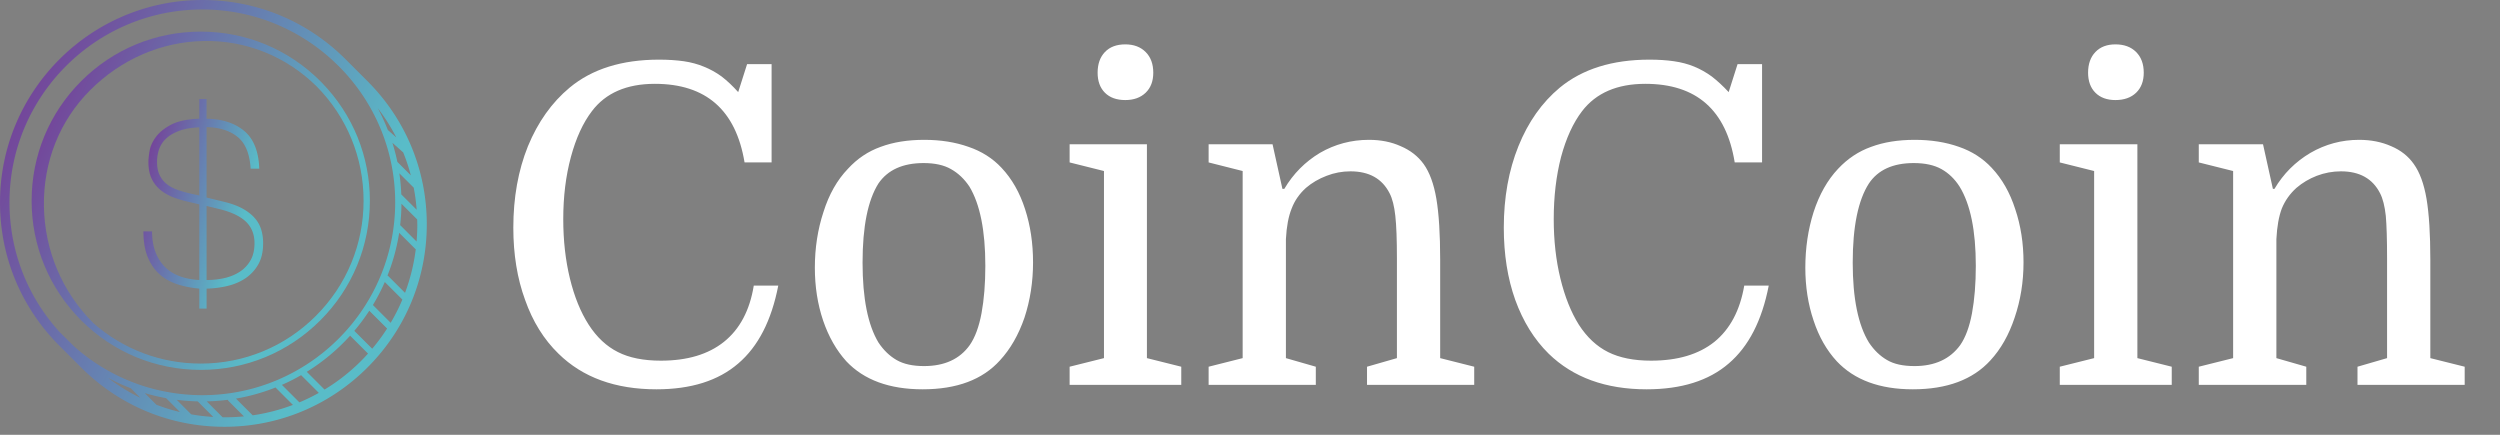 <?xml version="1.0" encoding="utf-8"?>
<svg data-v-fde0c5aa="" viewBox="0 0 184 32" class="iconLeft" xmlns="http://www.w3.org/2000/svg">
  <rect x="0" y="0" width="184" height="32" fill="#808080" stroke="none"/>
  <rect data-v-fde0c5aa="" fill="transparent" width="300" height="300" class="logo-background-square"/>
  <g data-v-fde0c5aa="" id="e4a4ebf3-f7f8-4d04-bef7-4d5bdef80018" fill="#000000" transform="matrix(2.341, 0, 0, 2.342, 36.048, -1.184)" style="">
    <path d="M5.19 3.14L5.19 3.14L5.19 3.14Q3.86 3.14 3.21 4.00L3.21 4.00L3.21 4.00Q2.79 4.55 2.55 5.44L2.55 5.44L2.55 5.44Q2.31 6.33 2.31 7.39L2.31 7.39L2.31 7.39Q2.31 8.40 2.52 9.26L2.52 9.26L2.52 9.26Q2.73 10.12 3.11 10.71L3.11 10.71L3.11 10.71Q3.49 11.30 4.03 11.57L4.03 11.57L4.03 11.57Q4.56 11.84 5.38 11.84L5.38 11.84L5.38 11.84Q6.62 11.84 7.36 11.25L7.36 11.25L7.36 11.25Q8.11 10.65 8.30 9.48L8.30 9.48L9.07 9.48L9.07 9.48Q8.75 11.13 7.81 11.93L7.81 11.93L7.81 11.93Q6.87 12.74 5.24 12.74L5.24 12.74L5.24 12.74Q3.30 12.74 2.16 11.62L2.16 11.62L2.16 11.62Q1.47 10.95 1.11 9.93L1.11 9.93L1.11 9.93Q0.74 8.92 0.74 7.66L0.74 7.66L0.74 7.66Q0.74 6.24 1.20 5.10L1.20 5.10L1.20 5.10Q1.67 3.96 2.51 3.26L2.51 3.26L2.51 3.26Q3.57 2.38 5.32 2.38L5.32 2.38L5.32 2.38Q5.75 2.38 6.10 2.43L6.10 2.43L6.10 2.43Q6.44 2.48 6.73 2.60L6.73 2.60L6.73 2.60Q7.03 2.72 7.29 2.91L7.29 2.91L7.29 2.91Q7.55 3.11 7.81 3.40L7.81 3.40L8.09 2.52L8.86 2.52L8.86 5.61L8.01 5.61L8.01 5.61Q7.60 3.14 5.19 3.14ZM17.08 8.75L17.08 8.75L17.08 8.75Q17.08 9.67 16.81 10.49L16.81 10.49L16.81 10.49Q16.53 11.30 16.04 11.83L16.04 11.83L16.04 11.83Q15.22 12.74 13.61 12.74L13.61 12.74L13.61 12.74Q12.04 12.74 11.21 11.86L11.21 11.86L11.21 11.86Q10.74 11.34 10.48 10.58L10.48 10.58L10.48 10.58Q10.22 9.81 10.22 8.92L10.22 8.92L10.22 8.92Q10.22 7.99 10.49 7.17L10.49 7.17L10.49 7.17Q10.75 6.34 11.26 5.81L11.26 5.81L11.26 5.81Q11.70 5.33 12.29 5.12L12.29 5.12L12.29 5.12Q12.88 4.90 13.66 4.90L13.66 4.90L13.66 4.90Q14.43 4.90 15.05 5.12L15.05 5.12L15.05 5.12Q15.67 5.33 16.09 5.78L16.09 5.78L16.09 5.78Q16.58 6.30 16.83 7.08L16.83 7.08L16.83 7.08Q17.08 7.85 17.08 8.75ZM11.72 8.76L11.72 8.76L11.72 8.76Q11.72 10.44 12.22 11.27L12.22 11.27L12.22 11.27Q12.46 11.63 12.79 11.82L12.79 11.82L12.79 11.82Q13.12 12.01 13.65 12.01L13.65 12.01L13.65 12.01Q14.62 12.01 15.09 11.35L15.09 11.35L15.09 11.35Q15.34 10.99 15.46 10.35L15.46 10.35L15.46 10.35Q15.58 9.70 15.58 8.86L15.58 8.86L15.58 8.86Q15.58 7.20 15.08 6.37L15.08 6.37L15.08 6.37Q14.84 6.01 14.50 5.82L14.50 5.82L14.50 5.82Q14.17 5.63 13.64 5.63L13.64 5.63L13.64 5.63Q12.66 5.63 12.22 6.27L12.22 6.27L12.22 6.27Q11.72 7.06 11.72 8.76ZM19.31 5.88L18.23 5.61L18.23 5.04L20.66 5.04L20.66 11.76L21.74 12.03L21.74 12.60L18.23 12.60L18.23 12.03L19.31 11.76L19.31 5.88ZM19.11 2.79L19.11 2.79L19.11 2.79Q19.11 2.38 19.34 2.14L19.34 2.14L19.34 2.14Q19.57 1.90 19.98 1.90L19.98 1.90L19.98 1.90Q20.38 1.90 20.62 2.14L20.62 2.14L20.62 2.14Q20.86 2.38 20.86 2.79L20.86 2.79L20.86 2.79Q20.86 3.19 20.62 3.42L20.62 3.42L20.62 3.42Q20.38 3.65 19.98 3.65L19.98 3.65L19.98 3.65Q19.57 3.65 19.34 3.42L19.34 3.42L19.34 3.42Q19.11 3.19 19.11 2.79ZM23.67 11.76L23.67 5.88L22.60 5.61L22.60 5.04L24.61 5.04L24.92 6.44L24.98 6.44L24.98 6.44Q25.40 5.73 26.10 5.31L26.10 5.31L26.10 5.31Q26.81 4.90 27.64 4.90L27.64 4.90L27.64 4.90Q28.20 4.90 28.64 5.10L28.64 5.10L28.64 5.10Q29.09 5.29 29.36 5.66L29.36 5.66L29.36 5.66Q29.64 6.05 29.76 6.75L29.76 6.75L29.76 6.75Q29.88 7.46 29.88 8.67L29.88 8.67L29.88 11.76L30.95 12.03L30.95 12.60L27.58 12.60L27.58 12.03L28.52 11.76L28.52 8.64L28.52 8.64Q28.52 7.74 28.47 7.29L28.47 7.29L28.47 7.29Q28.42 6.83 28.29 6.58L28.29 6.58L28.29 6.58Q27.94 5.89 27.06 5.89L27.06 5.89L27.06 5.89Q26.67 5.89 26.31 6.03L26.31 6.03L26.31 6.03Q25.94 6.17 25.66 6.41L25.66 6.41L25.66 6.41Q25.35 6.69 25.21 7.06L25.21 7.06L25.21 7.06Q25.06 7.43 25.03 8.02L25.03 8.02L25.03 11.76L25.97 12.03L25.97 12.60L22.60 12.60L22.60 12.03L23.67 11.76ZM36.33 3.14L36.33 3.14L36.33 3.14Q35 3.14 34.34 4.00L34.34 4.00L34.34 4.00Q33.92 4.55 33.68 5.44L33.68 5.44L33.68 5.44Q33.45 6.33 33.45 7.39L33.45 7.39L33.45 7.39Q33.45 8.40 33.66 9.26L33.66 9.26L33.66 9.26Q33.87 10.12 34.24 10.71L34.24 10.71L34.24 10.71Q34.62 11.30 35.16 11.57L35.16 11.57L35.16 11.57Q35.70 11.84 36.51 11.84L36.51 11.84L36.51 11.84Q37.76 11.84 38.50 11.25L38.50 11.25L38.50 11.25Q39.24 10.65 39.44 9.48L39.44 9.48L40.21 9.48L40.21 9.48Q39.89 11.13 38.95 11.93L38.95 11.93L38.95 11.93Q38.01 12.74 36.37 12.74L36.37 12.74L36.37 12.74Q34.44 12.74 33.29 11.62L33.29 11.62L33.29 11.62Q32.61 10.95 32.24 9.93L32.24 9.93L32.24 9.93Q31.88 8.92 31.88 7.66L31.88 7.66L31.88 7.66Q31.88 6.24 32.34 5.10L32.34 5.10L32.34 5.10Q32.80 3.96 33.64 3.26L33.64 3.26L33.64 3.26Q34.71 2.38 36.46 2.38L36.46 2.38L36.46 2.38Q36.89 2.38 37.23 2.43L37.23 2.43L37.23 2.43Q37.58 2.48 37.87 2.60L37.87 2.60L37.87 2.60Q38.16 2.72 38.42 2.91L38.42 2.91L38.42 2.91Q38.68 3.11 38.95 3.40L38.95 3.40L39.23 2.52L40.00 2.52L40.00 5.61L39.14 5.61L39.14 5.61Q38.74 3.14 36.33 3.14ZM48.22 8.75L48.22 8.75L48.22 8.75Q48.22 9.67 47.94 10.49L47.94 10.49L47.94 10.49Q47.67 11.30 47.18 11.83L47.18 11.83L47.18 11.83Q46.35 12.74 44.74 12.74L44.74 12.74L44.74 12.74Q43.18 12.74 42.35 11.86L42.35 11.86L42.35 11.86Q41.87 11.34 41.62 10.58L41.62 10.58L41.62 10.58Q41.36 9.81 41.36 8.92L41.36 8.92L41.36 8.92Q41.36 7.99 41.62 7.17L41.62 7.17L41.62 7.17Q41.89 6.34 42.39 5.81L42.39 5.81L42.39 5.81Q42.84 5.33 43.43 5.12L43.43 5.12L43.43 5.12Q44.02 4.90 44.80 4.90L44.80 4.90L44.80 4.90Q45.57 4.90 46.19 5.12L46.19 5.12L46.19 5.12Q46.80 5.33 47.22 5.78L47.22 5.78L47.22 5.78Q47.71 6.30 47.96 7.08L47.96 7.08L47.96 7.08Q48.22 7.85 48.22 8.75ZM42.85 8.76L42.85 8.76L42.85 8.76Q42.85 10.44 43.36 11.27L43.36 11.27L43.36 11.27Q43.60 11.63 43.93 11.82L43.93 11.82L43.93 11.82Q44.25 12.01 44.79 12.01L44.79 12.01L44.79 12.01Q45.75 12.01 46.23 11.35L46.23 11.35L46.23 11.35Q46.48 10.99 46.60 10.35L46.60 10.35L46.60 10.35Q46.72 9.70 46.72 8.86L46.72 8.86L46.72 8.86Q46.72 7.20 46.21 6.37L46.21 6.37L46.21 6.37Q45.98 6.01 45.64 5.82L45.64 5.82L45.64 5.82Q45.30 5.63 44.77 5.63L44.77 5.63L44.77 5.63Q43.79 5.63 43.36 6.27L43.36 6.27L43.36 6.27Q42.85 7.06 42.85 8.76ZM50.44 5.88L49.36 5.61L49.36 5.04L51.80 5.04L51.80 11.76L52.88 12.03L52.88 12.60L49.36 12.60L49.36 12.03L50.44 11.76L50.44 5.88ZM50.25 2.79L50.25 2.79L50.25 2.79Q50.25 2.38 50.48 2.14L50.48 2.14L50.48 2.14Q50.71 1.90 51.11 1.90L51.11 1.90L51.11 1.90Q51.52 1.90 51.76 2.14L51.76 2.14L51.76 2.14Q52.00 2.38 52.00 2.79L52.00 2.79L52.00 2.79Q52.00 3.19 51.76 3.42L51.76 3.42L51.76 3.42Q51.52 3.65 51.11 3.65L51.11 3.65L51.11 3.65Q50.71 3.65 50.48 3.42L50.48 3.42L50.48 3.42Q50.25 3.19 50.25 2.79ZM54.81 11.76L54.81 5.88L53.73 5.61L53.73 5.04L55.75 5.04L56.06 6.44L56.11 6.44L56.11 6.44Q56.53 5.73 57.24 5.31L57.24 5.31L57.24 5.31Q57.95 4.90 58.77 4.90L58.77 4.90L58.77 4.90Q59.33 4.90 59.78 5.10L59.78 5.10L59.78 5.10Q60.23 5.29 60.49 5.66L60.49 5.66L60.49 5.66Q60.77 6.05 60.89 6.75L60.89 6.75L60.89 6.75Q61.01 7.46 61.01 8.67L61.01 8.67L61.01 11.76L62.09 12.03L62.09 12.60L58.72 12.60L58.72 12.03L59.65 11.76L59.65 8.64L59.65 8.64Q59.65 7.74 59.61 7.29L59.61 7.29L59.61 7.29Q59.56 6.83 59.43 6.58L59.43 6.58L59.43 6.58Q59.08 5.89 58.20 5.89L58.20 5.89L58.20 5.89Q57.81 5.89 57.44 6.03L57.44 6.03L57.44 6.03Q57.08 6.17 56.80 6.41L56.80 6.41L56.80 6.41Q56.49 6.69 56.34 7.06L56.34 7.06L56.34 7.06Q56.20 7.43 56.17 8.02L56.17 8.02L56.17 11.76L57.11 12.03L57.11 12.60L53.73 12.60L53.73 12.03L54.81 11.76Z" style="fill: rgb(255, 255, 255);"/>
  </g>
  <defs data-v-fde0c5aa="">
    <linearGradient data-v-fde0c5aa="" gradientTransform="rotate(25)" id="deb6ee60-112d-4109-a7f5-3528a712de8e" x1="0%" y1="0%" x2="100%" y2="0%">
      <stop data-v-fde0c5aa="" offset="0" stop-color="#783192" stop-opacity="1"/>
      <stop data-v-fde0c5aa="" offset="1" stop-color="#59BCC8" stop-opacity="1"/>
    </linearGradient>
  </defs>
  <g data-v-fde0c5aa="" id="c83af887-f456-4c07-a319-10d095b2f915" stroke="none" fill="url(#deb6ee60-112d-4109-a7f5-3528a712de8e)" transform="matrix(0.349, 0, 0, 0.349, -1.744, -1.744)" style="">
    <path d="M72.553 72.553C79.29 65.816 83 56.86 83 47.333c0-9.349-3.574-18.146-10.072-24.837l-.041-.051-.168-.164-.164-.168c-6.737-6.737-15.693-10.447-25.221-10.447-9.527 0-18.483 3.71-25.22 10.447-6.737 6.736-10.447 15.693-10.447 25.22s3.71 18.484 10.447 25.22C28.85 79.29 37.806 83 47.333 83c9.527 0 18.483-3.71 25.22-10.447zm-47.929.514c-6.526-6.526-10.207-15.241-10.363-24.539-.157-9.364 3.306-18.071 9.752-24.517 6.528-6.529 15.044-10.211 23.979-10.37 8.918-.16 17.364 3.243 23.788 9.581 6.379 6.465 9.892 15.018 9.892 24.111-.001 9.172-3.572 17.794-10.058 24.28S56.505 81.671 47.333 81.671c-8.424 0-16.383-3.016-22.65-8.531l-.059-.073z"/>
    <path d="M48.561 70.079v-4.215a21.2 21.2 0 0 0 4.36-.551c1.437-.336 2.714-.878 3.832-1.628a8.657 8.657 0 0 0 2.706-2.923c.687-1.197 1.03-2.689 1.03-4.478 0-.99-.129-1.924-.384-2.803a6.61 6.61 0 0 0-1.341-2.443c-.639-.75-1.485-1.42-2.539-2.012-1.054-.591-2.363-1.078-3.928-1.461l-3.737-.91v-14.85c2.747.064 4.933.759 6.563 2.084 1.629 1.325 2.539 3.553 2.73 6.682h1.82c-.129-3.64-1.183-6.291-3.161-7.951-1.981-1.661-4.631-2.523-7.953-2.587v-4.146h-1.533v4.146c-2.555.096-4.543.519-5.963 1.27-1.422.75-2.491 1.621-3.21 2.61-.719.99-1.158 1.972-1.317 2.946-.16.975-.239 1.733-.239 2.275 0 1.469.247 2.69.743 3.664a6.892 6.892 0 0 0 1.964 2.396 10.27 10.27 0 0 0 2.73 1.485 23.27 23.27 0 0 0 3.042.886l2.251.527v15.951c-3.353-.19-5.852-1.198-7.496-3.017-1.646-1.82-2.467-4.232-2.467-7.233h-1.82c0 2.075.287 3.84.862 5.292.575 1.453 1.372 2.659 2.395 3.617 1.021.957 2.258 1.685 3.712 2.18 1.453.495 3.058.821 4.814.981v4.215h1.534zm0-21.65l2.922.717c2.491.641 4.312 1.534 5.461 2.683 1.149 1.15 1.725 2.635 1.725 4.456 0 1.405-.271 2.594-.814 3.567a6.904 6.904 0 0 1-2.203 2.396c-.927.622-1.997 1.077-3.21 1.365a16.824 16.824 0 0 1-3.88.431V48.429zm-3.496-2.636a24.296 24.296 0 0 1-2.707-.79c-.847-.304-1.581-.702-2.204-1.198a5.335 5.335 0 0 1-1.485-1.868c-.367-.75-.551-1.685-.551-2.802 0-.99.159-1.916.479-2.778a5.56 5.56 0 0 1 1.557-2.251c.719-.639 1.636-1.158 2.754-1.557s2.491-.63 4.12-.695v14.371l-1.963-.432z"/>
    <path d="M82.494 22.113l-4.604-4.605C69.824 9.442 59.103 5 47.697 5 24.154 5 5 24.154 5 47.698 5 59.103 9.441 69.824 17.506 77.89l4.606 4.605C30.175 90.559 40.897 94.999 52.303 95h.004c11.402 0 22.124-4.441 30.188-12.506C90.559 74.431 95 63.708 95 52.303c0-11.405-4.441-22.127-12.506-30.19zM92.87 49.238l-3.245-3.246a42.3 42.3 0 0 0-.409-4.45l3.028 3.029c.3 1.533.503 3.092.626 4.667zm-1.229-7.257l-2.775-2.775c-.02-.019-.044-.027-.064-.043a41.51 41.51 0 0 0-1.053-4.052l2.276 2.024a40.255 40.255 0 0 1 1.616 4.846zm-3.065-7.989l-1.649-1.466c-.036-.033-.082-.049-.124-.073a41.839 41.839 0 0 0-2.139-4.644 40.246 40.246 0 0 1 3.912 6.183zM20.541 77.965l-1.415-1.414-.002-.002-1.441-1.411C10.78 67.62 6.996 57.936 6.997 47.667c0-22.426 18.245-40.671 40.67-40.671 10.772 0 20.572 4.217 27.856 11.078l1.031.998c7.279 7.353 11.783 17.457 11.783 28.596 0 22.424-18.245 40.668-40.67 40.669-2.423 0-4.812-.223-7.15-.635a.635.635 0 0 0-.192-.033 40.292 40.292 0 0 1-19.784-9.704zm7.22 6.704a41.372 41.372 0 0 0 4.819 2.205l2.027 2.026a40.245 40.245 0 0 1-6.846-4.231zm10.228 5.692l-2.471-2.472c1.475.443 2.979.798 4.503 1.076l2.926 2.926a40.288 40.288 0 0 1-4.958-1.53zm7.333 2.016l-3.065-3.065c1.463.188 2.942.298 4.435.332l3.284 3.282a41.184 41.184 0 0 1-4.654-.549zm6.624.619l-3.352-3.353a42.482 42.482 0 0 0 4.455-.333c.035.098.087.19.166.27l3.226 3.227a40.905 40.905 0 0 1-4.495.189zm6.338-.412l-3.527-3.527c2.901-.496 5.7-1.29 8.368-2.351.023.036.039.076.071.108l3.575 3.575a40.569 40.569 0 0 1-8.487 2.195zm9.851-2.733l-3.691-3.691a41.725 41.725 0 0 0 4.062-2.05c.011.012.014.027.025.038l3.704 3.704a40.267 40.267 0 0 1-4.1 1.999zm12.983-8.711a40.505 40.505 0 0 1-7.68 6.015l-3.746-3.746a42.324 42.324 0 0 0 9.143-7.622l3.776 3.776a41.774 41.774 0 0 1-1.493 1.577zm2.374-2.598l-3.774-3.775a42.433 42.433 0 0 0 3.158-4.243l3.757 3.757a40.515 40.515 0 0 1-3.141 4.261zm3.894-5.471l-3.747-3.747a42.24 42.24 0 0 0 2.51-4.854l3.704 3.704a40.212 40.212 0 0 1-2.467 4.897zm3.025-6.316l-3.55-3.55c-.044-.044-.097-.068-.147-.098a41.577 41.577 0 0 0 2.462-9.014l3.382 3.383c.035.035.079.054.119.079a40.246 40.246 0 0 1-2.266 9.2zm-.969-14.232c-.018-.018-.041-.024-.06-.04a41.96 41.96 0 0 0 .276-4.525l3.318 3.319c.011.389.028.777.028 1.168 0 1.171-.059 2.332-.156 3.485l-3.406-3.407z"/>
  </g>
</svg>
